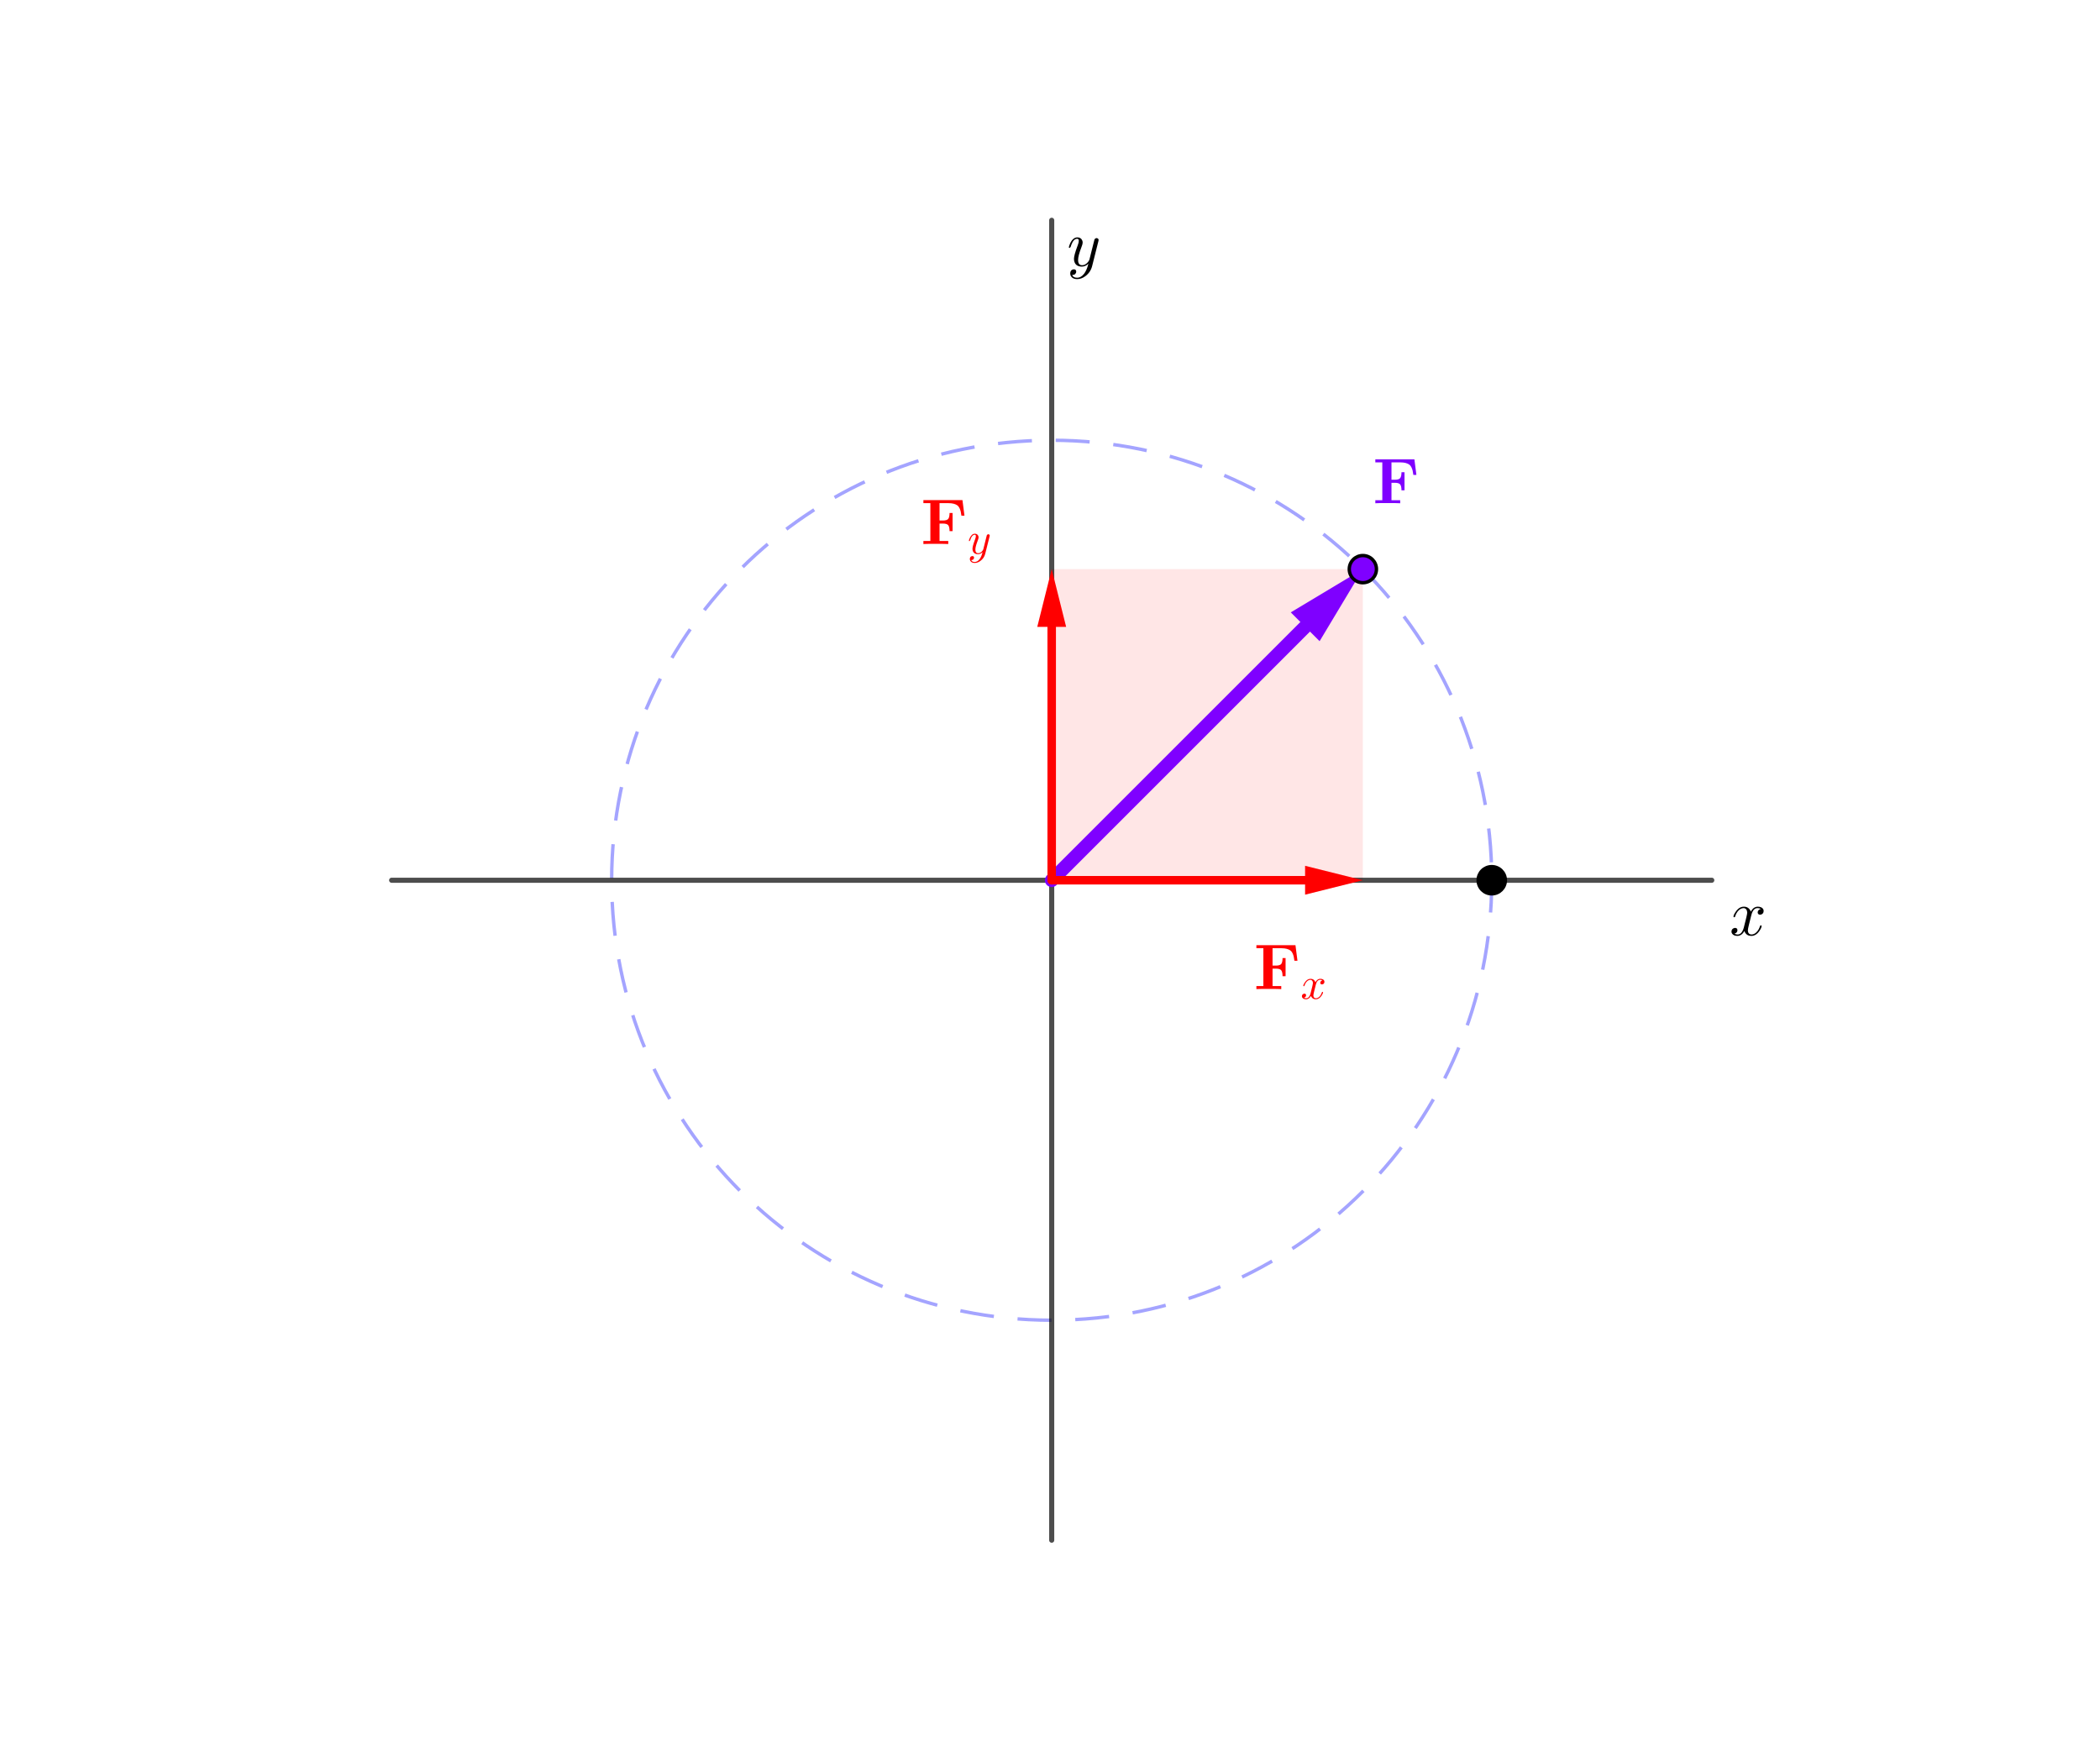 <?xml version="1.0" encoding="ISO-8859-1" standalone="no"?>

<svg 
     version="1.1"
     baseProfile="full"
     xmlns="http://www.w3.org/2000/svg"
     xmlns:xlink="http://www.w3.org/1999/xlink"
     xmlns:ev="http://www.w3.org/2001/xml-events"
     width="47.799cm"
     height="40.0cm"
     viewBox="0 0 618 517"
     >
<title>

</title>
<g stroke-linejoin="miter" stroke-dashoffset="0" stroke-dasharray="none" stroke-width="1" stroke-miterlimit="10.000" stroke-linecap="square">
<g id="misc">
</g><!-- misc -->
<g id="layer0">
<clipPath id="clip574a5a23-d79b-4b0b-8efb-5c793021b083">
  <path d="M 0 0 L 0 518.00 L 619.00 518.00 L 619.00 0 z"/>
</clipPath>
<g clip-path="url(#clip1)">
<g fill-opacity=".098" fill-rule="evenodd" stroke="none" fill="#ff0000">
  <path d="M 309.50 259.00 L 401.07 259.00 L 401.07 167.43 L 309.50 167.43 z"/>
<title>Quadrilateral rx</title>
<desc>Quadrilateral rx: Polygon O, (x(P), 0), P, (0, y(P))</desc>

</g> <!-- drawing style -->
</g> <!-- clip1 -->
<clipPath id="clipb9cdbd9d-ec30-4be1-aedd-5004a482fee9">
  <path d="M 0 0 L 0 518.00 L 619.00 518.00 L 619.00 0 z"/>
</clipPath>
<g clip-path="url(#clip2)">
<g stroke-linejoin="round" stroke-dasharray="9,8" stroke-linecap="butt" fill="none" stroke-opacity=".698" stroke="#7d7dff">
  <path d="M 439.00 259.00 C 439.00 330.52 381.02 388.50 309.50 388.50 C 237.98 388.50 180.00 330.52 180.00 259.00 C 180.00 187.48 237.98 129.50 309.50 129.50 C 381.02 129.50 439.00 187.48 439.00 259.00 z"/>
<title>Circle d</title>
<desc>Circle d: Circle with center O and radius 1</desc>

</g> <!-- drawing style -->
</g> <!-- clip2 -->
<clipPath id="clip736768b6-81c6-4cff-a022-27bf26baa444">
  <path d="M 0 0 L 0 518.00 L 619.00 518.00 L 619.00 0 z"/>
</clipPath>
<g clip-path="url(#clip3)">
<g stroke-linejoin="round" stroke-width="1.5" stroke-linecap="round" fill="none" stroke-opacity=".698" stroke="#000000">
  <path d="M 115.25 259.00 L 503.75 259.00"/>
<title>Segment xaxis</title>
<desc>Segment xaxis: Segment (-R, 0), (R, 0)</desc>

</g> <!-- drawing style -->
</g> <!-- clip3 -->
<clipPath id="clip67a28120-56ba-4560-8aff-9c928ad590c2">
  <path d="M 0 0 L 0 518.00 L 619.00 518.00 L 619.00 0 z"/>
</clipPath>
<g clip-path="url(#clip4)">
<g stroke-linejoin="round" stroke-width="1.5" stroke-linecap="round" fill="none" stroke-opacity=".698" stroke="#000000">
  <path d="M 309.50 453.25 L 309.50 64.750"/>
<title>Segment yaxis</title>
<desc>Segment yaxis: xaxis rotated by angle 90°</desc>

</g> <!-- drawing style -->
</g> <!-- clip4 -->
<clipPath id="clipa0e580cd-bc3b-4698-ab07-e17bb273e6e3">
  <path d="M 0 0 L 0 518.00 L 619.00 518.00 L 619.00 0 z"/>
</clipPath>
<g clip-path="url(#clip5)">
<g stroke-linejoin="round" stroke-width="4" stroke-linecap="round" fill="none" stroke-opacity="1" stroke="#7f00ff">
  <path d="M 309.50 259.00 L 384.10 184.40"/>
<title>Vector f</title>
<desc>Vector f: Vector(P)</desc>

</g> <!-- drawing style -->
</g> <!-- clip5 -->
<clipPath id="clip429cacb7-2dee-4b53-b8f2-7ae012ec34ec">
  <path d="M 0 0 L 0 518.00 L 619.00 518.00 L 619.00 0 z"/>
</clipPath>
<g clip-path="url(#clip6)">
<g fill-opacity="1" fill-rule="evenodd" stroke="none" fill="#7f00ff">
  <path d="M 401.07 167.43 L 388.34 188.64 L 379.86 180.16 z"/>
<title>Vector f</title>
<desc>Vector f: Vector(P)</desc>

</g> <!-- drawing style -->
</g> <!-- clip6 -->
<clipPath id="clipb4c89052-2c37-4fc6-88a7-740b53e96915">
  <path d="M 0 0 L 0 518.00 L 619.00 518.00 L 619.00 0 z"/>
</clipPath>
<g clip-path="url(#clip7)">
<g stroke-linejoin="round" stroke-width="2.5" stroke-linecap="round" fill="none" stroke-opacity="1" stroke="#ff0000">
  <path d="M 309.50 259.00 L 384.07 259.00"/>
<title>Vector f_x</title>
<desc>Vector f_x: (x(f), 0)</desc>

</g> <!-- drawing style -->
</g> <!-- clip7 -->
<clipPath id="clipfb313879-eda3-492e-9d30-97f41253469a">
  <path d="M 0 0 L 0 518.00 L 619.00 518.00 L 619.00 0 z"/>
</clipPath>
<g clip-path="url(#clip8)">
<g fill-opacity="1" fill-rule="evenodd" stroke="none" fill="#ff0000">
  <path d="M 401.07 259.00 L 384.07 263.25 L 384.07 254.75 z"/>
<title>Vector f_x</title>
<desc>Vector f_x: (x(f), 0)</desc>

</g> <!-- drawing style -->
</g> <!-- clip8 -->
<clipPath id="clip11290b24-b14a-42b1-9318-4c73b3350bcb">
  <path d="M 0 0 L 0 518.00 L 619.00 518.00 L 619.00 0 z"/>
</clipPath>
<g clip-path="url(#clip9)">
<g stroke-linejoin="round" stroke-width="2.5" stroke-linecap="round" fill="none" stroke-opacity="1" stroke="#ff0000">
  <path d="M 309.50 259.00 L 309.50 184.43"/>
<title>Vector f_y</title>
<desc>Vector f_y: (0, y(f))</desc>

</g> <!-- drawing style -->
</g> <!-- clip9 -->
<clipPath id="clip9f56e4a0-1188-4d08-b227-fb694e17132b">
  <path d="M 0 0 L 0 518.00 L 619.00 518.00 L 619.00 0 z"/>
</clipPath>
<g clip-path="url(#clip10)">
<g fill-opacity="1" fill-rule="evenodd" stroke="none" fill="#ff0000">
  <path d="M 309.50 167.43 L 313.75 184.43 L 305.25 184.43 z"/>
<title>Vector f_y</title>
<desc>Vector f_y: (0, y(f))</desc>

</g> <!-- drawing style -->
</g> <!-- clip10 -->
<clipPath id="clip888d6aea-f366-4b5f-8b96-5d3ea49c9220">
  <path d="M 0 0 L 0 518.00 L 619.00 518.00 L 619.00 0 z"/>
</clipPath>
<g clip-path="url(#clip11)">
<g fill-opacity="1" fill-rule="nonzero" stroke="none" fill="#7f00ff">
  <path d="M 405.07 167.43 C 405.07 169.64 403.28 171.43 401.07 171.43 C 398.86 171.43 397.07 169.64 397.07 167.43 C 397.07 165.22 398.86 163.43 401.07 163.43 C 403.28 163.43 405.07 165.22 405.07 167.43 z"/>
<title>Point P</title>
<desc>Point P: Point on c</desc>

</g> <!-- drawing style -->
</g> <!-- clip11 -->
<clipPath id="clipde6e602f-de18-4518-9f3a-feef1e21ed4c">
  <path d="M 0 0 L 0 518.00 L 619.00 518.00 L 619.00 0 z"/>
</clipPath>
<g clip-path="url(#clip12)">
<g stroke-linejoin="round" stroke-linecap="round" fill="none" stroke-opacity="1" stroke="#000000">
  <path d="M 405.07 167.43 C 405.07 169.64 403.28 171.43 401.07 171.43 C 398.86 171.43 397.07 169.64 397.07 167.43 C 397.07 165.22 398.86 163.43 401.07 163.43 C 403.28 163.43 405.07 165.22 405.07 167.43 z"/>
<title>Point P</title>
<desc>Point P: Point on c</desc>

</g> <!-- drawing style -->
</g> <!-- clip12 -->
<clipPath id="clipe50a6c1c-5150-4e4b-aa34-d467e19d1b63">
  <path d="M 0 0 L 0 518.00 L 619.00 518.00 L 619.00 0 z"/>
</clipPath>
<g clip-path="url(#clip13)">
<g fill-opacity="1" fill-rule="nonzero" stroke="none" fill="#000000">
  <path d="M 443.00 259.00 C 443.00 261.21 441.21 263.00 439.00 263.00 C 436.79 263.00 435.00 261.21 435.00 259.00 C 435.00 256.79 436.79 255.00 439.00 255.00 C 441.21 255.00 443.00 256.79 443.00 259.00 z"/>
<title>Point A</title>
<desc>Point A: Point on d</desc>

</g> <!-- drawing style -->
</g> <!-- clip13 -->
<clipPath id="clipc7dfe607-4047-4c5f-96ab-3e2dbb1dc568">
  <path d="M 0 0 L 0 518.00 L 619.00 518.00 L 619.00 0 z"/>
</clipPath>
<g clip-path="url(#clip14)">
<g stroke-linejoin="round" stroke-linecap="round" fill="none" stroke-opacity="1" stroke="#000000">
  <path d="M 443.00 259.00 C 443.00 261.21 441.21 263.00 439.00 263.00 C 436.79 263.00 435.00 261.21 435.00 259.00 C 435.00 256.79 436.79 255.00 439.00 255.00 C 441.21 255.00 443.00 256.79 443.00 259.00 z"/>
<title>Point A</title>
<desc>Point A: Point on d</desc>

</g> <!-- drawing style -->
</g> <!-- clip14 -->
<g transform="matrix(.19, 0, 0, .19, 509.00, 275.18)">
<clipPath id="clip5556c1e4-6b1b-4563-8eb9-1a83272683a4">
  <path d="M -2678.9 -1448.3 L -2678.9 1278.0 L 578.95 1278.0 L 578.95 -1448.3 z"/>
</clipPath>
<g clip-path="url(#clip15)">
<g fill-opacity="1" fill-rule="nonzero" stroke="none" fill="#000000">
  <path d="M 33.406 -30.203 L 30.000 -16.500 Q 28.297 -9.703 28.297 -7.703 Q 28.297 -2.5 32.000 -1.406 Q 32.797 -1.094 33.797 -1.094 Q 38.797 -1.094 42.906 -6.094 Q 45.594 -9.297 47.094 -14.203 Q 47.406 -15.297 48.406 -15.297 Q 49.594 -15.297 49.594 -14.297 Q 49.594 -11.797 46.500 -7.094 Q 41.094 1.094 33.594 1.094 Q 26.797 1.094 23.703 -4.594 Q 23.094 -5.5 22.797 -6.5 Q 20.406 -1.703 16.203 .203 Q 14.297 1.094 12.297 1.094 Q 6.297 1.094 3.906 -2.406 Q 2.906 -3.703 2.906 -5.5 Q 2.906 -9.203 6.094 -10.703 Q 7.203 -11.297 8.406 -11.297 Q 11.406 -11.297 12.000 -8.797 Q 12.094 -8.297 12.094 -7.797 Q 12.094 -4.406 8.703 -2.797 Q 8.094 -2.5 7.406 -2.406 Q 9.5 -1.094 12.406 -1.094 Q 17.703 -1.094 20.797 -8.203 Q 21.406 -9.703 21.906 -11.500 Q 27.297 -31.906 27.297 -35.297 Q 26.703 -41.500 21.906 -42.000 Q 16.703 -42.000 12.406 -36.703 L 12.406 -36.594 Q 12.406 -36.500 12.297 -36.500 Q 10.797 -34.500 9.594 -31.906 Q 9.094 -30.703 8.703 -29.500 L 8.5 -28.906 Q 8.297 -27.797 7.203 -27.797 Q 6 -27.797 6 -28.797 Q 6 -31.297 9.203 -36.000 Q 14.594 -44.203 22.094 -44.203 Q 29.797 -44.203 32.906 -36.594 Q 36.094 -42.797 41.406 -44.000 Q 42.406 -44.203 43.406 -44.203 Q 49.297 -44.203 51.703 -40.906 Q 52.703 -39.500 52.703 -37.594 Q 52.703 -33.500 49.000 -32.094 Q 48.094 -31.797 47.297 -31.797 Q 44.203 -31.797 43.594 -34.500 Q 43.500 -34.906 43.500 -35.297 Q 43.500 -38.297 46.406 -40.000 Q 47.297 -40.500 48.297 -40.703 Q 46.203 -42.000 43.297 -42.000 Q 36.500 -42.000 33.703 -31.406 Q 33.500 -30.797 33.406 -30.203 z"/>
<title>x</title>
<desc>text1 = “x”</desc>

</g> <!-- drawing style -->
</g> <!-- clip15 -->
</g> <!-- transform -->
<g transform="matrix(.19, 0, 0, .19, 314.00, 78.181)">
<clipPath id="clipd35d845b-cece-425d-abdf-6c0bd7fa83ba">
  <path d="M -1652.6 -411.48 L -1652.6 2314.8 L 1605.3 2314.8 L 1605.3 -411.48 z"/>
</clipPath>
<g clip-path="url(#clip16)">
<g fill-opacity="1" fill-rule="nonzero" stroke="none" fill="#000000">
  <path d="M 48.594 -38.094 L 39.000 .094 Q 36.594 9.906 28.297 16.000 Q 22.203 20.500 15.594 20.500 Q 8.906 20.500 6.094 15.906 Q 5 14.000 5 11.797 Q 5 6.703 9.094 5.5 Q 9.906 5.297 10.594 5.297 Q 13.797 5.297 14.203 8.094 Q 14.297 8.406 14.297 8.797 Q 14.297 11.094 12.297 12.906 Q 10.906 14.094 8 14.094 Q 9.797 18.297 15.594 18.297 Q 21.797 18.297 26.594 12.000 Q 30.500 6.797 32.797 -2.094 Q 32.906 -2.5 33.094 -3.406 Q 28.594 1.094 23.000 1.094 Q 15.000 1.094 12.094 -4.797 Q 10.797 -7.406 10.797 -10.797 Q 10.797 -16.297 16.094 -30.500 Q 16.297 -31.094 16.594 -31.797 Q 18.297 -36.406 18.297 -38.797 Q 18.297 -42.000 15.797 -42.000 Q 10.297 -42.000 6.797 -32.906 L 6.797 -32.797 Q 6.203 -31.297 5.703 -29.594 Q 4.594 -27.906 4.094 -27.797 Q 2.906 -27.797 2.906 -28.797 Q 2.906 -30.594 5 -35.094 Q 9.406 -44.203 16.094 -44.203 Q 21.406 -44.203 23.500 -39.703 Q 24.297 -38.000 24.297 -36.000 Q 24.297 -33.906 22.297 -28.797 Q 17.203 -15.594 17.203 -9.203 Q 17.203 -1.094 23.406 -1.094 Q 29.203 -1.094 33.500 -7.297 Q 34.500 -8.797 34.703 -9.594 L 39.203 -27.594 Q 39.906 -30.906 41.203 -35.594 Q 42.203 -39.906 42.594 -41.000 Q 43.906 -43.094 46.094 -43.094 Q 48.594 -42.594 49.000 -40.406 Q 49.000 -39.500 48.594 -38.094 z"/>
<title>y</title>
<desc>text2 = “y”</desc>

</g> <!-- drawing style -->
</g> <!-- clip16 -->
</g> <!-- transform -->
<g transform="matrix(.19, 0, 0, .19, 404.00, 148.04)">
<clipPath id="clip19d18637-31f1-4123-8ef0-95062022f53e">
  <path d="M -2126.3 -779.14 L -2126.3 1947.2 L 1131.6 1947.2 L 1131.6 -779.14 z"/>
</clipPath>
<g clip-path="url(#clip17)">
<g fill-opacity="1" fill-rule="nonzero" stroke="none" fill="#7f00ff">
  <path d="M 64.406 -68.000 L 67.500 -43.906 L 62.797 -43.906 Q 62.297 -47.906 61.695 -50.453 Q 61.094 -53.000 59.797 -55.703 Q 58.500 -58.406 56.453 -59.906 Q 54.406 -61.406 51.000 -62.352 Q 47.594 -63.297 42.906 -63.297 L 28.906 -63.297 L 28.906 -36.406 L 33.906 -36.406 Q 40.594 -36.406 42.500 -39.102 Q 44.406 -41.797 44.406 -48.094 L 49.094 -48.094 L 49.094 -20.000 L 44.406 -20.000 Q 44.406 -26.297 42.500 -29.000 Q 40.594 -31.703 33.906 -31.703 L 28.906 -31.703 L 28.906 -4.703 L 42.406 -4.703 L 42.406 -0 Q 38.000 -.297 22.203 -.297 Q 7.703 -.297 3.906 -0 L 3.906 -4.703 L 14.703 -4.703 L 14.703 -63.297 L 3.906 -63.297 L 3.906 -68.000 L 64.406 -68.000 z"/>
<title>\textbf{F}</title>
<desc>text5 = “\textbf{F}”</desc>

</g> <!-- drawing style -->
</g> <!-- clip17 -->
</g> <!-- transform -->
<g transform="matrix(.19, 0, 0, .19, 369.00, 291.04)">
<clipPath id="clip14f0e919-ca8a-468e-8f37-c838353ac4c9">
  <path d="M -1942.1 -1531.8 L -1942.1 1194.5 L 1315.8 1194.5 L 1315.8 -1531.8 z"/>
</clipPath>
<g clip-path="url(#clip18)">
<g fill-opacity="1" fill-rule="nonzero" stroke="none" fill="#ff0000">
  <path d="M 64.406 -68.000 L 67.500 -43.906 L 62.797 -43.906 Q 62.297 -47.906 61.695 -50.453 Q 61.094 -53.000 59.797 -55.703 Q 58.500 -58.406 56.453 -59.906 Q 54.406 -61.406 51.000 -62.352 Q 47.594 -63.297 42.906 -63.297 L 28.906 -63.297 L 28.906 -36.406 L 33.906 -36.406 Q 40.594 -36.406 42.500 -39.102 Q 44.406 -41.797 44.406 -48.094 L 49.094 -48.094 L 49.094 -20.000 L 44.406 -20.000 Q 44.406 -26.297 42.500 -29.000 Q 40.594 -31.703 33.906 -31.703 L 28.906 -31.703 L 28.906 -4.703 L 42.406 -4.703 L 42.406 -0 Q 38.000 -.297 22.203 -.297 Q 7.703 -.297 3.906 -0 L 3.906 -4.703 L 14.703 -4.703 L 14.703 -63.297 L 3.906 -63.297 L 3.906 -68.000 L 64.406 -68.000 z"/>
<title>\textbf{F}_x</title>
<desc>text7 = “\textbf{F}_x”</desc>

</g> <!-- drawing style -->
</g> <!-- clip18 -->
</g> <!-- transform -->
<g transform="matrix(.133, 0, 0, .133, 382.75, 293.89)">
<clipPath id="clipd12d0ed8-f959-4269-8e76-db2c2ac84685">
  <path d="M -2877.8 -2209.7 L -2877.8 1685.1 L 1776.3 1685.1 L 1776.3 -2209.7 z"/>
</clipPath>
<g clip-path="url(#clip19)">
<g fill-opacity="1" fill-rule="nonzero" stroke="none" fill="#ff0000">
  <path d="M 33.406 -30.203 L 30.000 -16.500 Q 28.297 -9.703 28.297 -7.703 Q 28.297 -2.5 32.000 -1.406 Q 32.797 -1.094 33.797 -1.094 Q 38.797 -1.094 42.906 -6.094 Q 45.594 -9.297 47.094 -14.203 Q 47.406 -15.297 48.406 -15.297 Q 49.594 -15.297 49.594 -14.297 Q 49.594 -11.797 46.500 -7.094 Q 41.094 1.094 33.594 1.094 Q 26.797 1.094 23.703 -4.594 Q 23.094 -5.5 22.797 -6.5 Q 20.406 -1.703 16.203 .203 Q 14.297 1.094 12.297 1.094 Q 6.297 1.094 3.906 -2.406 Q 2.906 -3.703 2.906 -5.5 Q 2.906 -9.203 6.094 -10.703 Q 7.203 -11.297 8.406 -11.297 Q 11.406 -11.297 12.000 -8.797 Q 12.094 -8.297 12.094 -7.797 Q 12.094 -4.406 8.703 -2.797 Q 8.094 -2.5 7.406 -2.406 Q 9.5 -1.094 12.406 -1.094 Q 17.703 -1.094 20.797 -8.203 Q 21.406 -9.703 21.906 -11.500 Q 27.297 -31.906 27.297 -35.297 Q 26.703 -41.500 21.906 -42.000 Q 16.703 -42.000 12.406 -36.703 L 12.406 -36.594 Q 12.406 -36.500 12.297 -36.500 Q 10.797 -34.500 9.594 -31.906 Q 9.094 -30.703 8.703 -29.500 L 8.5 -28.906 Q 8.297 -27.797 7.203 -27.797 Q 6 -27.797 6 -28.797 Q 6 -31.297 9.203 -36.000 Q 14.594 -44.203 22.094 -44.203 Q 29.797 -44.203 32.906 -36.594 Q 36.094 -42.797 41.406 -44.000 Q 42.406 -44.203 43.406 -44.203 Q 49.297 -44.203 51.703 -40.906 Q 52.703 -39.500 52.703 -37.594 Q 52.703 -33.500 49.000 -32.094 Q 48.094 -31.797 47.297 -31.797 Q 44.203 -31.797 43.594 -34.500 Q 43.500 -34.906 43.500 -35.297 Q 43.500 -38.297 46.406 -40.000 Q 47.297 -40.500 48.297 -40.703 Q 46.203 -42.000 43.297 -42.000 Q 36.500 -42.000 33.703 -31.406 Q 33.500 -30.797 33.406 -30.203 z"/>
<title>\textbf{F}_x</title>
<desc>text7 = “\textbf{F}_x”</desc>

</g> <!-- drawing style -->
</g> <!-- clip19 -->
</g> <!-- transform -->
<g transform="matrix(.19, 0, 0, .19, 271.00, 160.04)">
<clipPath id="clip5018ef9f-9f34-43dc-8e4a-f33b6d6082be">
  <path d="M -1426.3 -842.30 L -1426.3 1884.0 L 1831.6 1884.0 L 1831.6 -842.30 z"/>
</clipPath>
<g clip-path="url(#clip20)">
<g fill-opacity="1" fill-rule="nonzero" stroke="none" fill="#ff0000">
  <path d="M 64.406 -68.000 L 67.500 -43.906 L 62.797 -43.906 Q 62.297 -47.906 61.695 -50.453 Q 61.094 -53.000 59.797 -55.703 Q 58.500 -58.406 56.453 -59.906 Q 54.406 -61.406 51.000 -62.352 Q 47.594 -63.297 42.906 -63.297 L 28.906 -63.297 L 28.906 -36.406 L 33.906 -36.406 Q 40.594 -36.406 42.500 -39.102 Q 44.406 -41.797 44.406 -48.094 L 49.094 -48.094 L 49.094 -20.000 L 44.406 -20.000 Q 44.406 -26.297 42.500 -29.000 Q 40.594 -31.703 33.906 -31.703 L 28.906 -31.703 L 28.906 -4.703 L 42.406 -4.703 L 42.406 -0 Q 38.000 -.297 22.203 -.297 Q 7.703 -.297 3.906 -0 L 3.906 -4.703 L 14.703 -4.703 L 14.703 -63.297 L 3.906 -63.297 L 3.906 -68.000 L 64.406 -68.000 z"/>
<title>\textbf{F}_y</title>
<desc>text6 = “\textbf{F}_y”</desc>

</g> <!-- drawing style -->
</g> <!-- clip20 -->
</g> <!-- transform -->
<g transform="matrix(.133, 0, 0, .133, 284.75, 162.89)">
<clipPath id="clipe6cb3724-dd38-40d6-b6ca-e01a0d995816">
  <path d="M -2141.0 -1224.7 L -2141.0 2670.0 L 2513.2 2670.0 L 2513.2 -1224.7 z"/>
</clipPath>
<g clip-path="url(#clip21)">
<g fill-opacity="1" fill-rule="nonzero" stroke="none" fill="#ff0000">
  <path d="M 48.594 -38.094 L 39.000 .094 Q 36.594 9.906 28.297 16.000 Q 22.203 20.500 15.594 20.500 Q 8.906 20.500 6.094 15.906 Q 5 14.000 5 11.797 Q 5 6.703 9.094 5.5 Q 9.906 5.297 10.594 5.297 Q 13.797 5.297 14.203 8.094 Q 14.297 8.406 14.297 8.797 Q 14.297 11.094 12.297 12.906 Q 10.906 14.094 8 14.094 Q 9.797 18.297 15.594 18.297 Q 21.797 18.297 26.594 12.000 Q 30.500 6.797 32.797 -2.094 Q 32.906 -2.5 33.094 -3.406 Q 28.594 1.094 23.000 1.094 Q 15.000 1.094 12.094 -4.797 Q 10.797 -7.406 10.797 -10.797 Q 10.797 -16.297 16.094 -30.500 Q 16.297 -31.094 16.594 -31.797 Q 18.297 -36.406 18.297 -38.797 Q 18.297 -42.000 15.797 -42.000 Q 10.297 -42.000 6.797 -32.906 L 6.797 -32.797 Q 6.203 -31.297 5.703 -29.594 Q 4.594 -27.906 4.094 -27.797 Q 2.906 -27.797 2.906 -28.797 Q 2.906 -30.594 5 -35.094 Q 9.406 -44.203 16.094 -44.203 Q 21.406 -44.203 23.500 -39.703 Q 24.297 -38.000 24.297 -36.000 Q 24.297 -33.906 22.297 -28.797 Q 17.203 -15.594 17.203 -9.203 Q 17.203 -1.094 23.406 -1.094 Q 29.203 -1.094 33.500 -7.297 Q 34.500 -8.797 34.703 -9.594 L 39.203 -27.594 Q 39.906 -30.906 41.203 -35.594 Q 42.203 -39.906 42.594 -41.000 Q 43.906 -43.094 46.094 -43.094 Q 48.594 -42.594 49.000 -40.406 Q 49.000 -39.500 48.594 -38.094 z"/>
<title>\textbf{F}_y</title>
<desc>text6 = “\textbf{F}_y”</desc>

</g> <!-- drawing style -->
</g> <!-- clip21 -->
</g> <!-- transform -->
</g><!-- layer0 -->
</g> <!-- default stroke -->
</svg> <!-- bounding box -->
